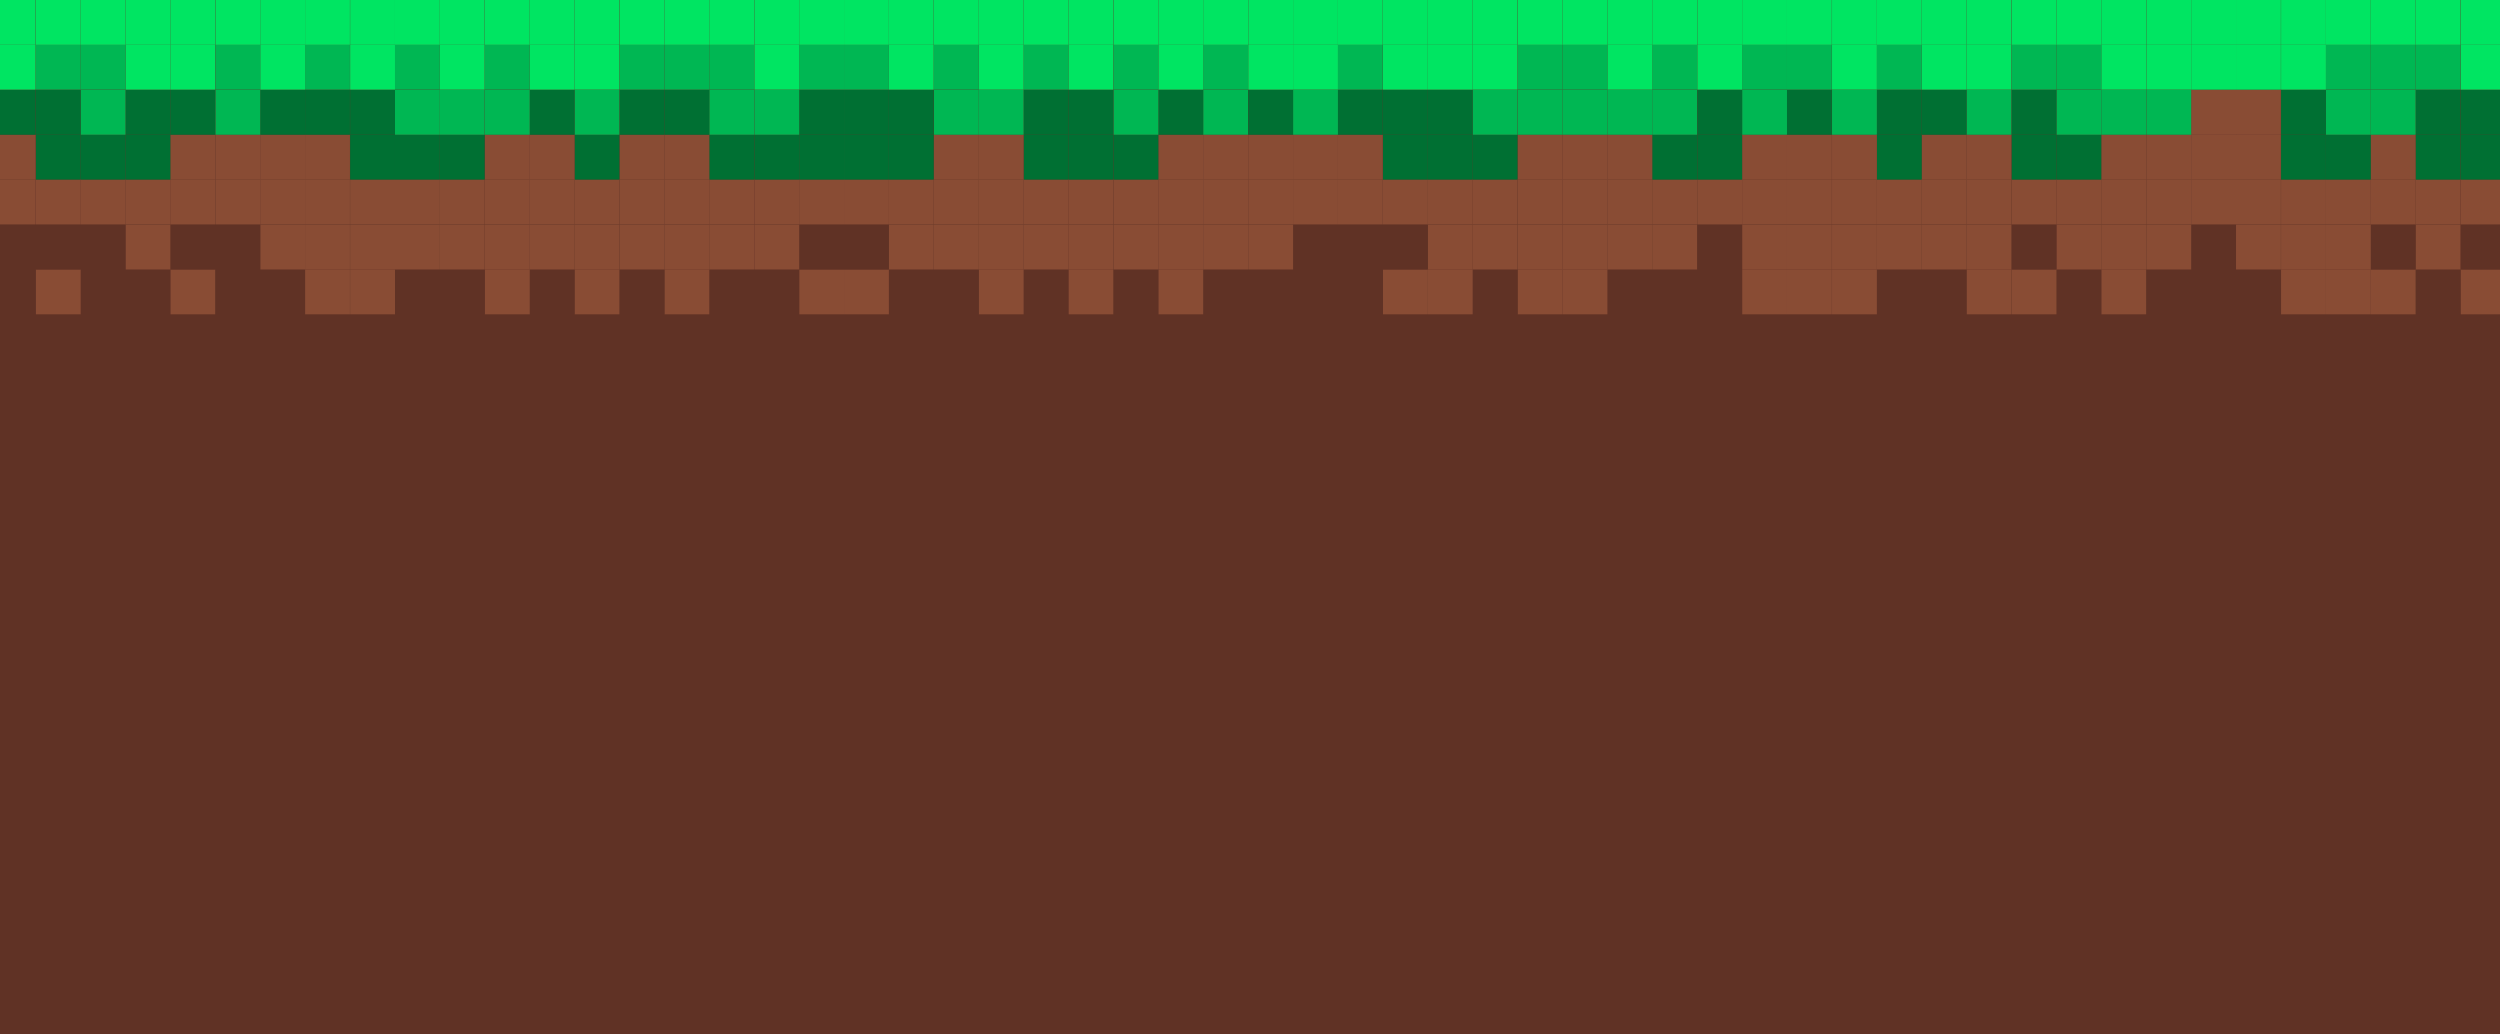 <?xml version="1.0" encoding="utf-8"?>
<!-- Generator: Adobe Illustrator 27.0.1, SVG Export Plug-In . SVG Version: 6.00 Build 0)  -->
<svg version="1.1" id="Layer_1" xmlns="http://www.w3.org/2000/svg" xmlns:xlink="http://www.w3.org/1999/xlink" x="0px" y="0px"
	 viewBox="0 0 1137.4 470.6" style="enable-background:new 0 0 1137.4 470.6;" xml:space="preserve">
<style type="text/css">
	.st0{fill:#603225;}
	.st1{fill:#894C34;}
	.st2{fill:#007033;}
	.st3{fill:#00E562;}
	.st4{fill:#00B753;}
</style>
<rect x="-4.2" class="st0" width="1163.3" height="470.6"/>
<g>
	<rect x="1119.5" y="143" class="st0" width="20.4" height="20.4"/>
	<rect x="1119.5" y="122.6" class="st1" width="20.4" height="20.4"/>
	<rect x="1119.5" y="102.2" class="st0" width="20.4" height="20.4"/>
	<rect x="1119.5" y="81.7" class="st1" width="20.4" height="20.4"/>
	<rect x="1119.5" y="61.3" class="st2" width="20.4" height="20.4"/>
	<rect x="1119.5" y="40.9" class="st2" width="20.4" height="20.4"/>
	<rect x="1119.5" y="20.4" class="st3" width="20.4" height="20.4"/>
	<rect x="1119.5" class="st3" width="20.4" height="20.4"/>
	<rect x="1099" y="143" class="st0" width="20.4" height="20.4"/>
	<rect x="1099" y="122.6" class="st0" width="20.4" height="20.4"/>
	<rect x="1099" y="102.2" class="st1" width="20.4" height="20.4"/>
	<rect x="1099" y="81.7" class="st1" width="20.4" height="20.4"/>
	<rect x="1099" y="61.3" class="st2" width="20.4" height="20.4"/>
	<rect x="1099" y="40.9" class="st2" width="20.4" height="20.4"/>
	<rect x="1099" y="20.4" class="st4" width="20.4" height="20.4"/>
	<rect x="1099" class="st3" width="20.4" height="20.4"/>
	<rect x="1078.6" y="143" class="st0" width="20.4" height="20.4"/>
	<rect x="1078.6" y="122.6" class="st1" width="20.4" height="20.4"/>
	<rect x="1078.6" y="102.2" class="st0" width="20.4" height="20.4"/>
	<rect x="1078.6" y="81.7" class="st1" width="20.4" height="20.4"/>
	<rect x="1078.6" y="61.3" class="st1" width="20.4" height="20.4"/>
	<rect x="1078.6" y="40.9" class="st4" width="20.4" height="20.4"/>
	<rect x="1078.6" y="20.4" class="st4" width="20.4" height="20.4"/>
	<rect x="1078.6" class="st3" width="20.4" height="20.4"/>
	<rect x="1058.2" y="143" class="st0" width="20.4" height="20.4"/>
	<rect x="1058.2" y="122.6" class="st1" width="20.4" height="20.4"/>
	<rect x="1058.2" y="102.2" class="st1" width="20.4" height="20.4"/>
	<rect x="1058.2" y="81.7" class="st1" width="20.4" height="20.4"/>
	<rect x="1058.2" y="61.3" class="st2" width="20.4" height="20.4"/>
	<rect x="1058.2" y="40.9" class="st4" width="20.4" height="20.4"/>
	<rect x="1058.2" y="20.4" class="st4" width="20.4" height="20.4"/>
	<rect x="1058.2" class="st3" width="20.4" height="20.4"/>
	<rect x="1037.8" y="143" class="st0" width="20.4" height="20.4"/>
	<rect x="1037.8" y="122.6" class="st1" width="20.4" height="20.4"/>
	<rect x="1037.8" y="102.2" class="st1" width="20.4" height="20.4"/>
	<rect x="1037.8" y="81.7" class="st1" width="20.4" height="20.4"/>
	<rect x="1037.8" y="61.3" class="st2" width="20.4" height="20.4"/>
	<rect x="1037.8" y="40.9" class="st2" width="20.4" height="20.4"/>
	<rect x="1037.8" y="20.4" class="st3" width="20.4" height="20.4"/>
	<rect x="1037.8" class="st3" width="20.4" height="20.4"/>
	<rect x="1017.3" y="143" class="st0" width="20.4" height="20.4"/>
	<rect x="1017.3" y="122.6" class="st0" width="20.4" height="20.4"/>
	<rect x="1017.3" y="102.2" class="st1" width="20.4" height="20.4"/>
	<rect x="1017.3" y="81.7" class="st1" width="20.4" height="20.4"/>
	<rect x="1017.3" y="61.3" class="st1" width="20.4" height="20.4"/>
	<rect x="1017.3" y="40.9" class="st1" width="20.4" height="20.4"/>
	<rect x="1017.3" y="20.4" class="st3" width="20.4" height="20.4"/>
	<rect x="1017.3" class="st3" width="20.4" height="20.4"/>
	<rect x="996.9" y="143" class="st0" width="20.4" height="20.4"/>
	<rect x="996.9" y="122.6" class="st0" width="20.4" height="20.4"/>
	<rect x="996.9" y="102.2" class="st0" width="20.4" height="20.4"/>
	<rect x="996.9" y="81.7" class="st1" width="20.4" height="20.4"/>
	<rect x="996.9" y="61.3" class="st1" width="20.4" height="20.4"/>
	<rect x="996.9" y="40.9" class="st1" width="20.4" height="20.4"/>
	<rect x="996.9" y="20.4" class="st3" width="20.4" height="20.4"/>
	<rect x="996.9" class="st3" width="20.4" height="20.4"/>
	<rect x="976.5" y="143" class="st0" width="20.4" height="20.4"/>
	<rect x="976.5" y="122.6" class="st0" width="20.4" height="20.4"/>
	<rect x="976.5" y="102.2" class="st1" width="20.4" height="20.4"/>
	<rect x="976.5" y="81.7" class="st1" width="20.4" height="20.4"/>
	<rect x="976.5" y="61.3" class="st1" width="20.4" height="20.4"/>
	<rect x="976.5" y="40.9" class="st4" width="20.4" height="20.4"/>
	<rect x="976.5" y="20.4" class="st3" width="20.4" height="20.4"/>
	<rect x="976.5" class="st3" width="20.4" height="20.4"/>
	<rect x="956" y="143" class="st0" width="20.4" height="20.4"/>
	<rect x="956" y="122.6" class="st1" width="20.4" height="20.4"/>
	<rect x="956" y="102.2" class="st1" width="20.4" height="20.4"/>
	<rect x="956" y="81.7" class="st1" width="20.4" height="20.4"/>
	<rect x="956" y="61.3" class="st1" width="20.4" height="20.4"/>
	<rect x="956" y="40.9" class="st4" width="20.4" height="20.4"/>
	<rect x="956" y="20.4" class="st3" width="20.4" height="20.4"/>
	<rect x="956" class="st3" width="20.4" height="20.4"/>
	<rect x="935.6" y="143" class="st0" width="20.4" height="20.4"/>
	<rect x="935.6" y="122.6" class="st0" width="20.4" height="20.4"/>
	<rect x="935.6" y="102.2" class="st1" width="20.4" height="20.4"/>
	<rect x="935.6" y="81.7" class="st1" width="20.4" height="20.4"/>
	<rect x="935.6" y="61.3" class="st2" width="20.4" height="20.4"/>
	<rect x="935.6" y="40.9" class="st4" width="20.4" height="20.4"/>
	<rect x="935.6" y="20.4" class="st4" width="20.4" height="20.4"/>
	<rect x="935.6" class="st3" width="20.4" height="20.4"/>
	<rect x="915.2" y="143" class="st0" width="20.4" height="20.4"/>
	<rect x="915.2" y="122.6" class="st1" width="20.4" height="20.4"/>
	<rect x="915.2" y="102.2" class="st0" width="20.4" height="20.4"/>
	<rect x="915.2" y="81.7" class="st1" width="20.4" height="20.4"/>
	<rect x="915.2" y="61.3" class="st2" width="20.4" height="20.4"/>
	<rect x="915.2" y="40.9" class="st2" width="20.4" height="20.4"/>
	<rect x="915.2" y="20.4" class="st4" width="20.4" height="20.4"/>
	<rect x="915.2" class="st3" width="20.4" height="20.4"/>
	<rect x="894.7" y="143" class="st0" width="20.4" height="20.4"/>
	<rect x="894.7" y="122.6" class="st1" width="20.4" height="20.4"/>
	<rect x="894.7" y="102.2" class="st1" width="20.4" height="20.4"/>
	<rect x="894.7" y="81.7" class="st1" width="20.4" height="20.4"/>
	<rect x="894.7" y="61.3" class="st1" width="20.4" height="20.4"/>
	<rect x="894.7" y="40.9" class="st4" width="20.4" height="20.4"/>
	<rect x="894.7" y="20.4" class="st3" width="20.4" height="20.4"/>
	<rect x="894.7" class="st3" width="20.4" height="20.4"/>
	<rect x="874.3" y="143" class="st0" width="20.4" height="20.4"/>
	<rect x="874.3" y="122.6" class="st0" width="20.4" height="20.4"/>
	<rect x="874.3" y="102.2" class="st1" width="20.4" height="20.4"/>
	<rect x="874.3" y="81.7" class="st1" width="20.4" height="20.4"/>
	<rect x="874.3" y="61.3" class="st1" width="20.4" height="20.4"/>
	<rect x="874.3" y="40.9" class="st2" width="20.4" height="20.4"/>
	<rect x="874.3" y="20.4" class="st3" width="20.4" height="20.4"/>
	<rect x="874.3" class="st3" width="20.4" height="20.4"/>
	<rect x="853.9" y="143" class="st0" width="20.4" height="20.4"/>
	<rect x="853.9" y="122.6" class="st0" width="20.4" height="20.4"/>
	<rect x="853.9" y="102.2" class="st1" width="20.4" height="20.4"/>
	<rect x="853.9" y="81.7" class="st1" width="20.4" height="20.4"/>
	<rect x="853.9" y="61.3" class="st2" width="20.4" height="20.4"/>
	<rect x="853.9" y="40.9" class="st2" width="20.4" height="20.4"/>
	<rect x="853.9" y="20.4" class="st4" width="20.4" height="20.4"/>
	<rect x="853.9" class="st3" width="20.4" height="20.4"/>
	<rect x="833.5" y="143" class="st0" width="20.4" height="20.4"/>
	<rect x="833.5" y="122.6" class="st1" width="20.4" height="20.4"/>
	<rect x="833.5" y="102.2" class="st1" width="20.4" height="20.4"/>
	<rect x="833.5" y="81.7" class="st1" width="20.4" height="20.4"/>
	<rect x="833.5" y="61.3" class="st1" width="20.4" height="20.4"/>
	<rect x="833.5" y="40.9" class="st4" width="20.4" height="20.4"/>
	<rect x="833.5" y="20.4" class="st3" width="20.4" height="20.4"/>
	<rect x="833.5" class="st3" width="20.4" height="20.4"/>
	<rect x="813" y="143" class="st0" width="20.4" height="20.4"/>
	<rect x="813" y="122.6" class="st1" width="20.4" height="20.4"/>
	<rect x="813" y="102.2" class="st1" width="20.4" height="20.4"/>
	<rect x="813" y="81.7" class="st1" width="20.4" height="20.4"/>
	<rect x="813" y="61.3" class="st1" width="20.4" height="20.4"/>
	<rect x="813" y="40.9" class="st2" width="20.4" height="20.4"/>
	<rect x="813" y="20.4" class="st4" width="20.4" height="20.4"/>
	<rect x="813" class="st3" width="20.4" height="20.4"/>
	<rect x="792.6" y="143" class="st0" width="20.4" height="20.4"/>
	<rect x="792.6" y="122.6" class="st1" width="20.4" height="20.4"/>
	<rect x="792.6" y="102.2" class="st1" width="20.4" height="20.4"/>
	<rect x="792.6" y="81.7" class="st1" width="20.4" height="20.4"/>
	<rect x="792.6" y="61.3" class="st1" width="20.4" height="20.4"/>
	<rect x="792.6" y="40.9" class="st4" width="20.4" height="20.4"/>
	<rect x="792.6" y="20.4" class="st4" width="20.4" height="20.4"/>
	<rect x="792.6" class="st3" width="20.4" height="20.4"/>
	<rect x="772.2" y="143" class="st0" width="20.4" height="20.4"/>
	<rect x="772.2" y="122.6" class="st0" width="20.4" height="20.4"/>
	<rect x="772.2" y="102.2" class="st0" width="20.4" height="20.4"/>
	<rect x="772.2" y="81.7" class="st1" width="20.4" height="20.4"/>
	<rect x="772.2" y="61.3" class="st2" width="20.4" height="20.4"/>
	<rect x="772.2" y="40.9" class="st2" width="20.4" height="20.4"/>
	<rect x="772.2" y="20.4" class="st3" width="20.4" height="20.4"/>
	<rect x="772.2" class="st3" width="20.4" height="20.4"/>
	<rect x="751.7" y="143" class="st0" width="20.4" height="20.4"/>
	<rect x="751.7" y="122.6" class="st0" width="20.4" height="20.4"/>
	<rect x="751.7" y="102.2" class="st1" width="20.4" height="20.4"/>
	<rect x="751.7" y="81.7" class="st1" width="20.4" height="20.4"/>
	<rect x="751.7" y="61.3" class="st2" width="20.4" height="20.4"/>
	<rect x="751.7" y="40.9" class="st4" width="20.4" height="20.4"/>
	<rect x="751.7" y="20.4" class="st4" width="20.4" height="20.4"/>
	<rect x="751.7" class="st3" width="20.4" height="20.4"/>
	<rect x="731.3" y="143" class="st0" width="20.4" height="20.4"/>
	<rect x="731.3" y="122.6" class="st0" width="20.4" height="20.4"/>
	<rect x="731.3" y="102.2" class="st1" width="20.4" height="20.4"/>
	<rect x="731.3" y="81.7" class="st1" width="20.4" height="20.4"/>
	<rect x="731.3" y="61.3" class="st1" width="20.4" height="20.4"/>
	<rect x="731.3" y="40.9" class="st4" width="20.4" height="20.4"/>
	<rect x="731.3" y="20.4" class="st3" width="20.4" height="20.4"/>
	<rect x="731.3" class="st3" width="20.4" height="20.4"/>
	<rect x="710.9" y="143" class="st0" width="20.4" height="20.4"/>
	<rect x="710.9" y="122.6" class="st1" width="20.4" height="20.4"/>
	<rect x="710.9" y="102.2" class="st1" width="20.4" height="20.4"/>
	<rect x="710.9" y="81.7" class="st1" width="20.4" height="20.4"/>
	<rect x="710.9" y="61.3" class="st1" width="20.4" height="20.4"/>
	<rect x="710.9" y="40.9" class="st4" width="20.4" height="20.4"/>
	<rect x="710.9" y="20.4" class="st4" width="20.4" height="20.4"/>
	<rect x="710.9" class="st3" width="20.4" height="20.4"/>
	<rect x="690.5" y="143" class="st0" width="20.4" height="20.4"/>
	<rect x="690.5" y="122.6" class="st1" width="20.4" height="20.4"/>
	<rect x="690.5" y="102.2" class="st1" width="20.4" height="20.4"/>
	<rect x="690.5" y="81.7" class="st1" width="20.4" height="20.4"/>
	<rect x="690.5" y="61.3" class="st1" width="20.4" height="20.4"/>
	<rect x="690.5" y="40.9" class="st4" width="20.4" height="20.4"/>
	<rect x="690.5" y="20.4" class="st4" width="20.4" height="20.4"/>
	<rect x="690.5" class="st3" width="20.4" height="20.4"/>
	<rect x="670" y="143" class="st0" width="20.4" height="20.4"/>
	<rect x="670" y="122.6" class="st0" width="20.4" height="20.4"/>
	<rect x="670" y="102.2" class="st1" width="20.4" height="20.4"/>
	<rect x="670" y="81.7" class="st1" width="20.4" height="20.4"/>
	<rect x="670" y="61.3" class="st2" width="20.4" height="20.4"/>
	<rect x="670" y="40.9" class="st4" width="20.4" height="20.4"/>
	<rect x="670" y="20.4" class="st3" width="20.4" height="20.4"/>
	<rect x="670" class="st3" width="20.4" height="20.4"/>
	<rect x="649.6" y="143" class="st0" width="20.4" height="20.4"/>
	<rect x="649.6" y="122.6" class="st1" width="20.4" height="20.4"/>
	<rect x="649.6" y="102.2" class="st1" width="20.4" height="20.4"/>
	<rect x="649.6" y="81.7" class="st1" width="20.4" height="20.4"/>
	<rect x="649.6" y="61.3" class="st2" width="20.4" height="20.4"/>
	<rect x="649.6" y="40.9" class="st2" width="20.4" height="20.4"/>
	<rect x="649.6" y="20.4" class="st3" width="20.4" height="20.4"/>
	<rect x="649.6" class="st3" width="20.4" height="20.4"/>
	<rect x="629.2" y="143" class="st0" width="20.4" height="20.4"/>
	<rect x="629.2" y="122.6" class="st1" width="20.4" height="20.4"/>
	<rect x="629.2" y="102.2" class="st0" width="20.4" height="20.4"/>
	<rect x="629.2" y="81.7" class="st1" width="20.4" height="20.4"/>
	<rect x="629.2" y="61.3" class="st2" width="20.4" height="20.4"/>
	<rect x="629.2" y="40.9" class="st2" width="20.4" height="20.4"/>
	<rect x="629.2" y="20.4" class="st3" width="20.4" height="20.4"/>
	<rect x="629.2" class="st3" width="20.4" height="20.4"/>
	<rect x="608.7" y="143" class="st0" width="20.4" height="20.4"/>
	<rect x="608.7" y="122.6" class="st0" width="20.4" height="20.4"/>
	<rect x="608.7" y="102.2" class="st0" width="20.4" height="20.4"/>
	<rect x="608.7" y="81.7" class="st1" width="20.4" height="20.4"/>
	<rect x="608.7" y="61.3" class="st1" width="20.4" height="20.4"/>
	<rect x="608.7" y="40.9" class="st2" width="20.4" height="20.4"/>
	<rect x="608.7" y="20.4" class="st4" width="20.4" height="20.4"/>
	<rect x="608.7" class="st3" width="20.4" height="20.4"/>
	<rect x="588.3" y="143" class="st0" width="20.4" height="20.4"/>
	<rect x="588.3" y="122.6" class="st0" width="20.4" height="20.4"/>
	<rect x="588.3" y="102.2" class="st0" width="20.4" height="20.4"/>
	<rect x="588.3" y="81.7" class="st1" width="20.4" height="20.4"/>
	<rect x="588.3" y="61.3" class="st1" width="20.4" height="20.4"/>
	<rect x="588.3" y="40.9" class="st4" width="20.4" height="20.4"/>
	<rect x="588.3" y="20.4" class="st3" width="20.4" height="20.4"/>
	<rect x="588.3" class="st3" width="20.4" height="20.4"/>
	<rect x="567.9" y="143" class="st0" width="20.4" height="20.4"/>
	<rect x="567.9" y="122.6" class="st0" width="20.4" height="20.4"/>
	<rect x="567.9" y="102.2" class="st1" width="20.4" height="20.4"/>
	<rect x="567.9" y="81.7" class="st1" width="20.4" height="20.4"/>
	<rect x="567.9" y="61.3" class="st1" width="20.4" height="20.4"/>
	<rect x="567.9" y="40.9" class="st2" width="20.4" height="20.4"/>
	<rect x="567.9" y="20.4" class="st3" width="20.4" height="20.4"/>
	<rect x="567.9" class="st3" width="20.4" height="20.4"/>
	<rect x="547.4" y="143" class="st0" width="20.4" height="20.4"/>
	<rect x="547.4" y="122.6" class="st0" width="20.4" height="20.4"/>
	<rect x="547.4" y="102.2" class="st1" width="20.4" height="20.4"/>
	<rect x="547.4" y="81.7" class="st1" width="20.4" height="20.4"/>
	<rect x="547.4" y="61.3" class="st1" width="20.4" height="20.4"/>
	<rect x="547.4" y="40.9" class="st4" width="20.4" height="20.4"/>
	<rect x="547.4" y="20.4" class="st4" width="20.4" height="20.4"/>
	<rect x="547.4" class="st3" width="20.4" height="20.4"/>
	<rect x="527" y="143" class="st0" width="20.4" height="20.4"/>
	<rect x="527" y="122.6" class="st1" width="20.4" height="20.4"/>
	<rect x="527" y="102.2" class="st1" width="20.4" height="20.4"/>
	<rect x="527" y="81.7" class="st1" width="20.4" height="20.4"/>
	<rect x="527" y="61.3" class="st1" width="20.4" height="20.4"/>
	<rect x="527" y="40.9" class="st2" width="20.4" height="20.4"/>
	<rect x="527" y="20.4" class="st3" width="20.4" height="20.4"/>
	<rect x="527" class="st3" width="20.4" height="20.4"/>
	<rect x="506.6" y="143" class="st0" width="20.4" height="20.4"/>
	<rect x="506.6" y="122.6" class="st0" width="20.4" height="20.4"/>
	<rect x="506.6" y="102.2" class="st1" width="20.4" height="20.4"/>
	<rect x="506.6" y="81.7" class="st1" width="20.4" height="20.4"/>
	<rect x="506.6" y="61.3" class="st2" width="20.4" height="20.4"/>
	<rect x="506.6" y="40.9" class="st4" width="20.4" height="20.4"/>
	<rect x="506.6" y="20.4" class="st4" width="20.4" height="20.4"/>
	<rect x="506.6" class="st3" width="20.4" height="20.4"/>
	<rect x="486.1" y="143" class="st0" width="20.4" height="20.4"/>
	<rect x="486.1" y="122.6" class="st1" width="20.4" height="20.4"/>
	<rect x="486.1" y="102.2" class="st1" width="20.4" height="20.4"/>
	<rect x="486.1" y="81.7" class="st1" width="20.4" height="20.4"/>
	<rect x="486.1" y="61.3" class="st2" width="20.4" height="20.4"/>
	<rect x="486.1" y="40.9" class="st2" width="20.4" height="20.4"/>
	<rect x="486.1" y="20.4" class="st3" width="20.4" height="20.4"/>
	<rect x="486.1" class="st3" width="20.4" height="20.4"/>
	<rect x="465.7" y="143" class="st0" width="20.4" height="20.4"/>
	<rect x="465.7" y="122.6" class="st0" width="20.4" height="20.4"/>
	<rect x="465.7" y="102.2" class="st1" width="20.4" height="20.4"/>
	<rect x="465.7" y="81.7" class="st1" width="20.4" height="20.4"/>
	<rect x="465.7" y="61.3" class="st2" width="20.4" height="20.4"/>
	<rect x="465.7" y="40.9" class="st2" width="20.4" height="20.4"/>
	<rect x="465.7" y="20.4" class="st4" width="20.4" height="20.4"/>
	<rect x="465.7" class="st3" width="20.4" height="20.4"/>
	<rect x="445.3" y="143" class="st0" width="20.4" height="20.4"/>
	<rect x="445.3" y="122.6" class="st1" width="20.4" height="20.4"/>
	<rect x="445.3" y="102.2" class="st1" width="20.4" height="20.4"/>
	<rect x="445.3" y="81.7" class="st1" width="20.4" height="20.4"/>
	<rect x="445.3" y="61.3" class="st1" width="20.4" height="20.4"/>
	<rect x="445.3" y="40.9" class="st4" width="20.4" height="20.4"/>
	<rect x="445.3" y="20.4" class="st3" width="20.4" height="20.4"/>
	<rect x="445.3" class="st3" width="20.4" height="20.4"/>
	<rect x="424.9" y="143" class="st0" width="20.4" height="20.4"/>
	<rect x="424.9" y="122.6" class="st0" width="20.4" height="20.4"/>
	<rect x="424.9" y="102.2" class="st1" width="20.4" height="20.4"/>
	<rect x="424.9" y="81.7" class="st1" width="20.4" height="20.4"/>
	<rect x="424.9" y="61.3" class="st1" width="20.4" height="20.4"/>
	<rect x="424.9" y="40.9" class="st4" width="20.4" height="20.4"/>
	<rect x="424.9" y="20.4" class="st4" width="20.4" height="20.4"/>
	<rect x="424.9" class="st3" width="20.4" height="20.4"/>
	<rect x="404.4" y="143" class="st0" width="20.4" height="20.4"/>
	<rect x="404.4" y="122.6" class="st0" width="20.4" height="20.4"/>
	<rect x="404.4" y="102.2" class="st1" width="20.4" height="20.4"/>
	<rect x="404.4" y="81.7" class="st1" width="20.4" height="20.4"/>
	<rect x="404.4" y="61.3" class="st2" width="20.4" height="20.4"/>
	<rect x="404.4" y="40.9" class="st2" width="20.4" height="20.4"/>
	<rect x="404.4" y="20.4" class="st3" width="20.4" height="20.4"/>
	<rect x="404.4" class="st3" width="20.4" height="20.4"/>
	<rect x="384" y="143" class="st0" width="20.4" height="20.4"/>
	<rect x="384" y="122.6" class="st1" width="20.4" height="20.4"/>
	<rect x="384" y="102.2" class="st0" width="20.4" height="20.4"/>
	<rect x="384" y="81.7" class="st1" width="20.4" height="20.4"/>
	<rect x="384" y="61.3" class="st2" width="20.4" height="20.4"/>
	<rect x="384" y="40.9" class="st2" width="20.4" height="20.4"/>
	<rect x="384" y="20.4" class="st4" width="20.4" height="20.4"/>
	<rect x="384" class="st3" width="20.4" height="20.4"/>
	<rect x="363.6" y="143" class="st0" width="20.4" height="20.4"/>
	<rect x="363.6" y="122.6" class="st1" width="20.4" height="20.4"/>
	<rect x="363.6" y="102.2" class="st0" width="20.4" height="20.4"/>
	<rect x="363.6" y="81.7" class="st1" width="20.4" height="20.4"/>
	<rect x="363.6" y="61.3" class="st2" width="20.4" height="20.4"/>
	<rect x="363.6" y="40.9" class="st2" width="20.4" height="20.4"/>
	<rect x="363.6" y="20.4" class="st4" width="20.4" height="20.4"/>
	<rect x="363.6" class="st3" width="20.4" height="20.4"/>
	<rect x="343.2" y="143" class="st0" width="20.4" height="20.4"/>
	<rect x="343.2" y="122.6" class="st0" width="20.4" height="20.4"/>
	<rect x="343.2" y="102.2" class="st1" width="20.4" height="20.4"/>
	<rect x="343.2" y="81.7" class="st1" width="20.4" height="20.4"/>
	<rect x="343.2" y="61.3" class="st2" width="20.4" height="20.4"/>
	<rect x="343.2" y="40.9" class="st4" width="20.4" height="20.4"/>
	<rect x="343.2" y="20.4" class="st3" width="20.4" height="20.4"/>
	<rect x="343.2" class="st3" width="20.4" height="20.4"/>
	<rect x="322.7" y="143" class="st0" width="20.4" height="20.4"/>
	<rect x="322.7" y="122.6" class="st0" width="20.4" height="20.4"/>
	<rect x="322.7" y="102.2" class="st1" width="20.4" height="20.4"/>
	<rect x="322.7" y="81.7" class="st1" width="20.4" height="20.4"/>
	<rect x="322.7" y="61.3" class="st2" width="20.4" height="20.4"/>
	<rect x="322.7" y="40.9" class="st4" width="20.4" height="20.4"/>
	<rect x="322.7" y="20.4" class="st4" width="20.4" height="20.4"/>
	<rect x="322.7" class="st3" width="20.4" height="20.4"/>
	<rect x="302.3" y="143" class="st0" width="20.4" height="20.4"/>
	<rect x="302.3" y="122.6" class="st1" width="20.4" height="20.4"/>
	<rect x="302.3" y="102.2" class="st1" width="20.4" height="20.4"/>
	<rect x="302.3" y="81.7" class="st1" width="20.4" height="20.4"/>
	<rect x="302.3" y="61.3" class="st1" width="20.4" height="20.4"/>
	<rect x="302.3" y="40.9" class="st2" width="20.4" height="20.4"/>
	<rect x="302.3" y="20.4" class="st4" width="20.4" height="20.4"/>
	<rect x="302.3" class="st3" width="20.4" height="20.4"/>
	<rect x="281.9" y="143" class="st0" width="20.4" height="20.4"/>
	<rect x="281.9" y="122.6" class="st0" width="20.4" height="20.4"/>
	<rect x="281.9" y="102.2" class="st1" width="20.4" height="20.4"/>
	<rect x="281.9" y="81.7" class="st1" width="20.4" height="20.4"/>
	<rect x="281.9" y="61.3" class="st1" width="20.4" height="20.4"/>
	<rect x="281.9" y="40.9" class="st2" width="20.4" height="20.4"/>
	<rect x="281.9" y="20.4" class="st4" width="20.4" height="20.4"/>
	<rect x="281.9" class="st3" width="20.4" height="20.4"/>
	<rect x="261.4" y="143" class="st0" width="20.4" height="20.4"/>
	<rect x="261.4" y="122.6" class="st1" width="20.4" height="20.4"/>
	<rect x="261.4" y="102.2" class="st1" width="20.4" height="20.4"/>
	<rect x="261.4" y="81.7" class="st1" width="20.4" height="20.4"/>
	<rect x="261.4" y="61.3" class="st2" width="20.4" height="20.4"/>
	<rect x="261.4" y="40.9" class="st4" width="20.4" height="20.4"/>
	<rect x="261.4" y="20.4" class="st3" width="20.4" height="20.4"/>
	<rect x="261.4" class="st3" width="20.4" height="20.4"/>
	<rect x="241" y="143" class="st0" width="20.4" height="20.4"/>
	<rect x="241" y="122.6" class="st0" width="20.4" height="20.4"/>
	<rect x="241" y="102.2" class="st1" width="20.4" height="20.4"/>
	<rect x="241" y="81.7" class="st1" width="20.4" height="20.4"/>
	<rect x="241" y="61.3" class="st1" width="20.4" height="20.4"/>
	<rect x="241" y="40.9" class="st2" width="20.4" height="20.4"/>
	<rect x="241" y="20.4" class="st3" width="20.4" height="20.4"/>
	<rect x="241" class="st3" width="20.4" height="20.4"/>
	<rect x="220.6" y="143" class="st0" width="20.4" height="20.4"/>
	<rect x="220.6" y="122.6" class="st1" width="20.4" height="20.4"/>
	<rect x="220.6" y="102.2" class="st1" width="20.4" height="20.4"/>
	<rect x="220.6" y="81.7" class="st1" width="20.4" height="20.4"/>
	<rect x="220.6" y="61.3" class="st1" width="20.4" height="20.4"/>
	<rect x="220.6" y="40.9" class="st4" width="20.4" height="20.4"/>
	<rect x="220.6" y="20.4" class="st4" width="20.4" height="20.4"/>
	<rect x="220.6" class="st3" width="20.4" height="20.4"/>
	<rect x="200.1" y="143" class="st0" width="20.4" height="20.4"/>
	<rect x="200.1" y="122.6" class="st0" width="20.4" height="20.4"/>
	<rect x="200.1" y="102.2" class="st1" width="20.4" height="20.4"/>
	<rect x="200.1" y="81.7" class="st1" width="20.4" height="20.4"/>
	<rect x="200.1" y="61.3" class="st2" width="20.4" height="20.4"/>
	<rect x="200.1" y="40.9" class="st4" width="20.4" height="20.4"/>
	<rect x="200.1" y="20.4" class="st3" width="20.4" height="20.4"/>
	<rect x="200.1" class="st3" width="20.4" height="20.4"/>
	<rect x="179.7" y="143" class="st0" width="20.4" height="20.4"/>
	<rect x="179.7" y="122.6" class="st0" width="20.4" height="20.4"/>
	<rect x="179.7" y="102.2" class="st1" width="20.4" height="20.4"/>
	<rect x="179.7" y="81.7" class="st1" width="20.4" height="20.4"/>
	<rect x="179.7" y="61.3" class="st2" width="20.4" height="20.4"/>
	<rect x="179.7" y="40.9" class="st4" width="20.4" height="20.4"/>
	<rect x="179.7" y="20.4" class="st4" width="20.4" height="20.4"/>
	<rect x="179.7" class="st3" width="20.4" height="20.4"/>
	<rect x="159.3" y="143" class="st0" width="20.4" height="20.4"/>
	<rect x="159.3" y="122.6" class="st1" width="20.4" height="20.4"/>
	<rect x="159.3" y="102.2" class="st1" width="20.4" height="20.4"/>
	<rect x="159.3" y="81.7" class="st1" width="20.4" height="20.4"/>
	<rect x="159.3" y="61.3" class="st2" width="20.4" height="20.4"/>
	<rect x="159.3" y="40.9" class="st2" width="20.4" height="20.4"/>
	<rect x="159.3" y="20.4" class="st3" width="20.4" height="20.4"/>
	<rect x="159.3" class="st3" width="20.4" height="20.4"/>
	<rect x="138.8" y="143" class="st0" width="20.4" height="20.4"/>
	<rect x="138.8" y="122.6" class="st1" width="20.4" height="20.4"/>
	<rect x="138.8" y="102.2" class="st1" width="20.4" height="20.4"/>
	<rect x="138.8" y="81.7" class="st1" width="20.4" height="20.4"/>
	<rect x="138.8" y="61.3" class="st1" width="20.4" height="20.4"/>
	<rect x="138.8" y="40.9" class="st2" width="20.4" height="20.4"/>
	<rect x="138.8" y="20.4" class="st4" width="20.4" height="20.4"/>
	<rect x="138.8" class="st3" width="20.4" height="20.4"/>
	<rect x="118.4" y="143" class="st0" width="20.4" height="20.4"/>
	<rect x="118.4" y="122.6" class="st0" width="20.4" height="20.4"/>
	<rect x="118.4" y="102.2" class="st1" width="20.4" height="20.4"/>
	<rect x="118.4" y="81.7" class="st1" width="20.4" height="20.4"/>
	<rect x="118.4" y="61.3" class="st1" width="20.4" height="20.4"/>
	<rect x="118.4" y="40.9" class="st2" width="20.4" height="20.4"/>
	<rect x="118.4" y="20.4" class="st3" width="20.4" height="20.4"/>
	<rect x="118.4" class="st3" width="20.4" height="20.4"/>
	<rect x="98" y="143" class="st0" width="20.4" height="20.4"/>
	<rect x="98" y="122.6" class="st0" width="20.4" height="20.4"/>
	<rect x="98" y="102.2" class="st0" width="20.4" height="20.4"/>
	<rect x="98" y="81.7" class="st1" width="20.4" height="20.4"/>
	<rect x="98" y="61.3" class="st1" width="20.4" height="20.4"/>
	<rect x="98" y="40.9" class="st4" width="20.4" height="20.4"/>
	<rect x="98" y="20.4" class="st4" width="20.4" height="20.4"/>
	<rect x="98" class="st3" width="20.4" height="20.4"/>
	<rect x="77.5" y="143" class="st0" width="20.4" height="20.4"/>
	<rect x="77.5" y="122.6" class="st1" width="20.4" height="20.4"/>
	<rect x="77.5" y="102.2" class="st0" width="20.4" height="20.4"/>
	<rect x="77.5" y="81.7" class="st1" width="20.4" height="20.4"/>
	<rect x="77.5" y="61.3" class="st1" width="20.4" height="20.4"/>
	<rect x="77.5" y="40.9" class="st2" width="20.4" height="20.4"/>
	<rect x="77.5" y="20.4" class="st3" width="20.4" height="20.4"/>
	<rect x="77.5" class="st3" width="20.4" height="20.4"/>
	<rect x="57.1" y="143" class="st0" width="20.4" height="20.4"/>
	<rect x="57.1" y="122.6" class="st0" width="20.4" height="20.4"/>
	<rect x="57.1" y="102.2" class="st1" width="20.4" height="20.4"/>
	<rect x="57.1" y="81.7" class="st1" width="20.4" height="20.4"/>
	<rect x="57.1" y="61.3" class="st2" width="20.4" height="20.4"/>
	<rect x="57.1" y="40.9" class="st2" width="20.4" height="20.4"/>
	<rect x="57.1" y="20.4" class="st3" width="20.4" height="20.4"/>
	<rect x="57.1" class="st3" width="20.4" height="20.4"/>
	<rect x="36.7" y="143" class="st0" width="20.4" height="20.4"/>
	<rect x="36.7" y="122.6" class="st0" width="20.4" height="20.4"/>
	<rect x="36.7" y="102.2" class="st0" width="20.4" height="20.4"/>
	<rect x="36.7" y="81.7" class="st1" width="20.4" height="20.4"/>
	<rect x="36.7" y="61.3" class="st2" width="20.4" height="20.4"/>
	<rect x="36.7" y="40.9" class="st4" width="20.4" height="20.4"/>
	<rect x="36.7" y="20.4" class="st4" width="20.4" height="20.4"/>
	<rect x="36.7" class="st3" width="20.4" height="20.4"/>
	<rect x="16.3" y="143" class="st0" width="20.4" height="20.4"/>
	<rect x="16.3" y="122.6" class="st1" width="20.4" height="20.4"/>
	<rect x="16.3" y="102.2" class="st0" width="20.4" height="20.4"/>
	<rect x="16.3" y="81.7" class="st1" width="20.4" height="20.4"/>
	<rect x="16.3" y="61.3" class="st2" width="20.4" height="20.4"/>
	<rect x="16.3" y="40.9" class="st2" width="20.4" height="20.4"/>
	<rect x="16.3" y="20.4" class="st4" width="20.4" height="20.4"/>
	<rect x="16.3" class="st3" width="20.4" height="20.4"/>
	<rect x="-4.2" y="143" class="st0" width="20.4" height="20.4"/>
	<rect x="-4.2" y="122.6" class="st0" width="20.4" height="20.4"/>
	<rect x="-4.2" y="102.2" class="st0" width="20.4" height="20.4"/>
	<rect x="-4.2" y="81.7" class="st1" width="20.4" height="20.4"/>
	<rect x="-4.2" y="61.3" class="st1" width="20.4" height="20.4"/>
	<rect x="-4.2" y="40.9" class="st2" width="20.4" height="20.4"/>
	<rect x="-4.2" y="20.4" class="st3" width="20.4" height="20.4"/>
	<rect x="-4.2" class="st3" width="20.4" height="20.4"/>
</g>
</svg>
